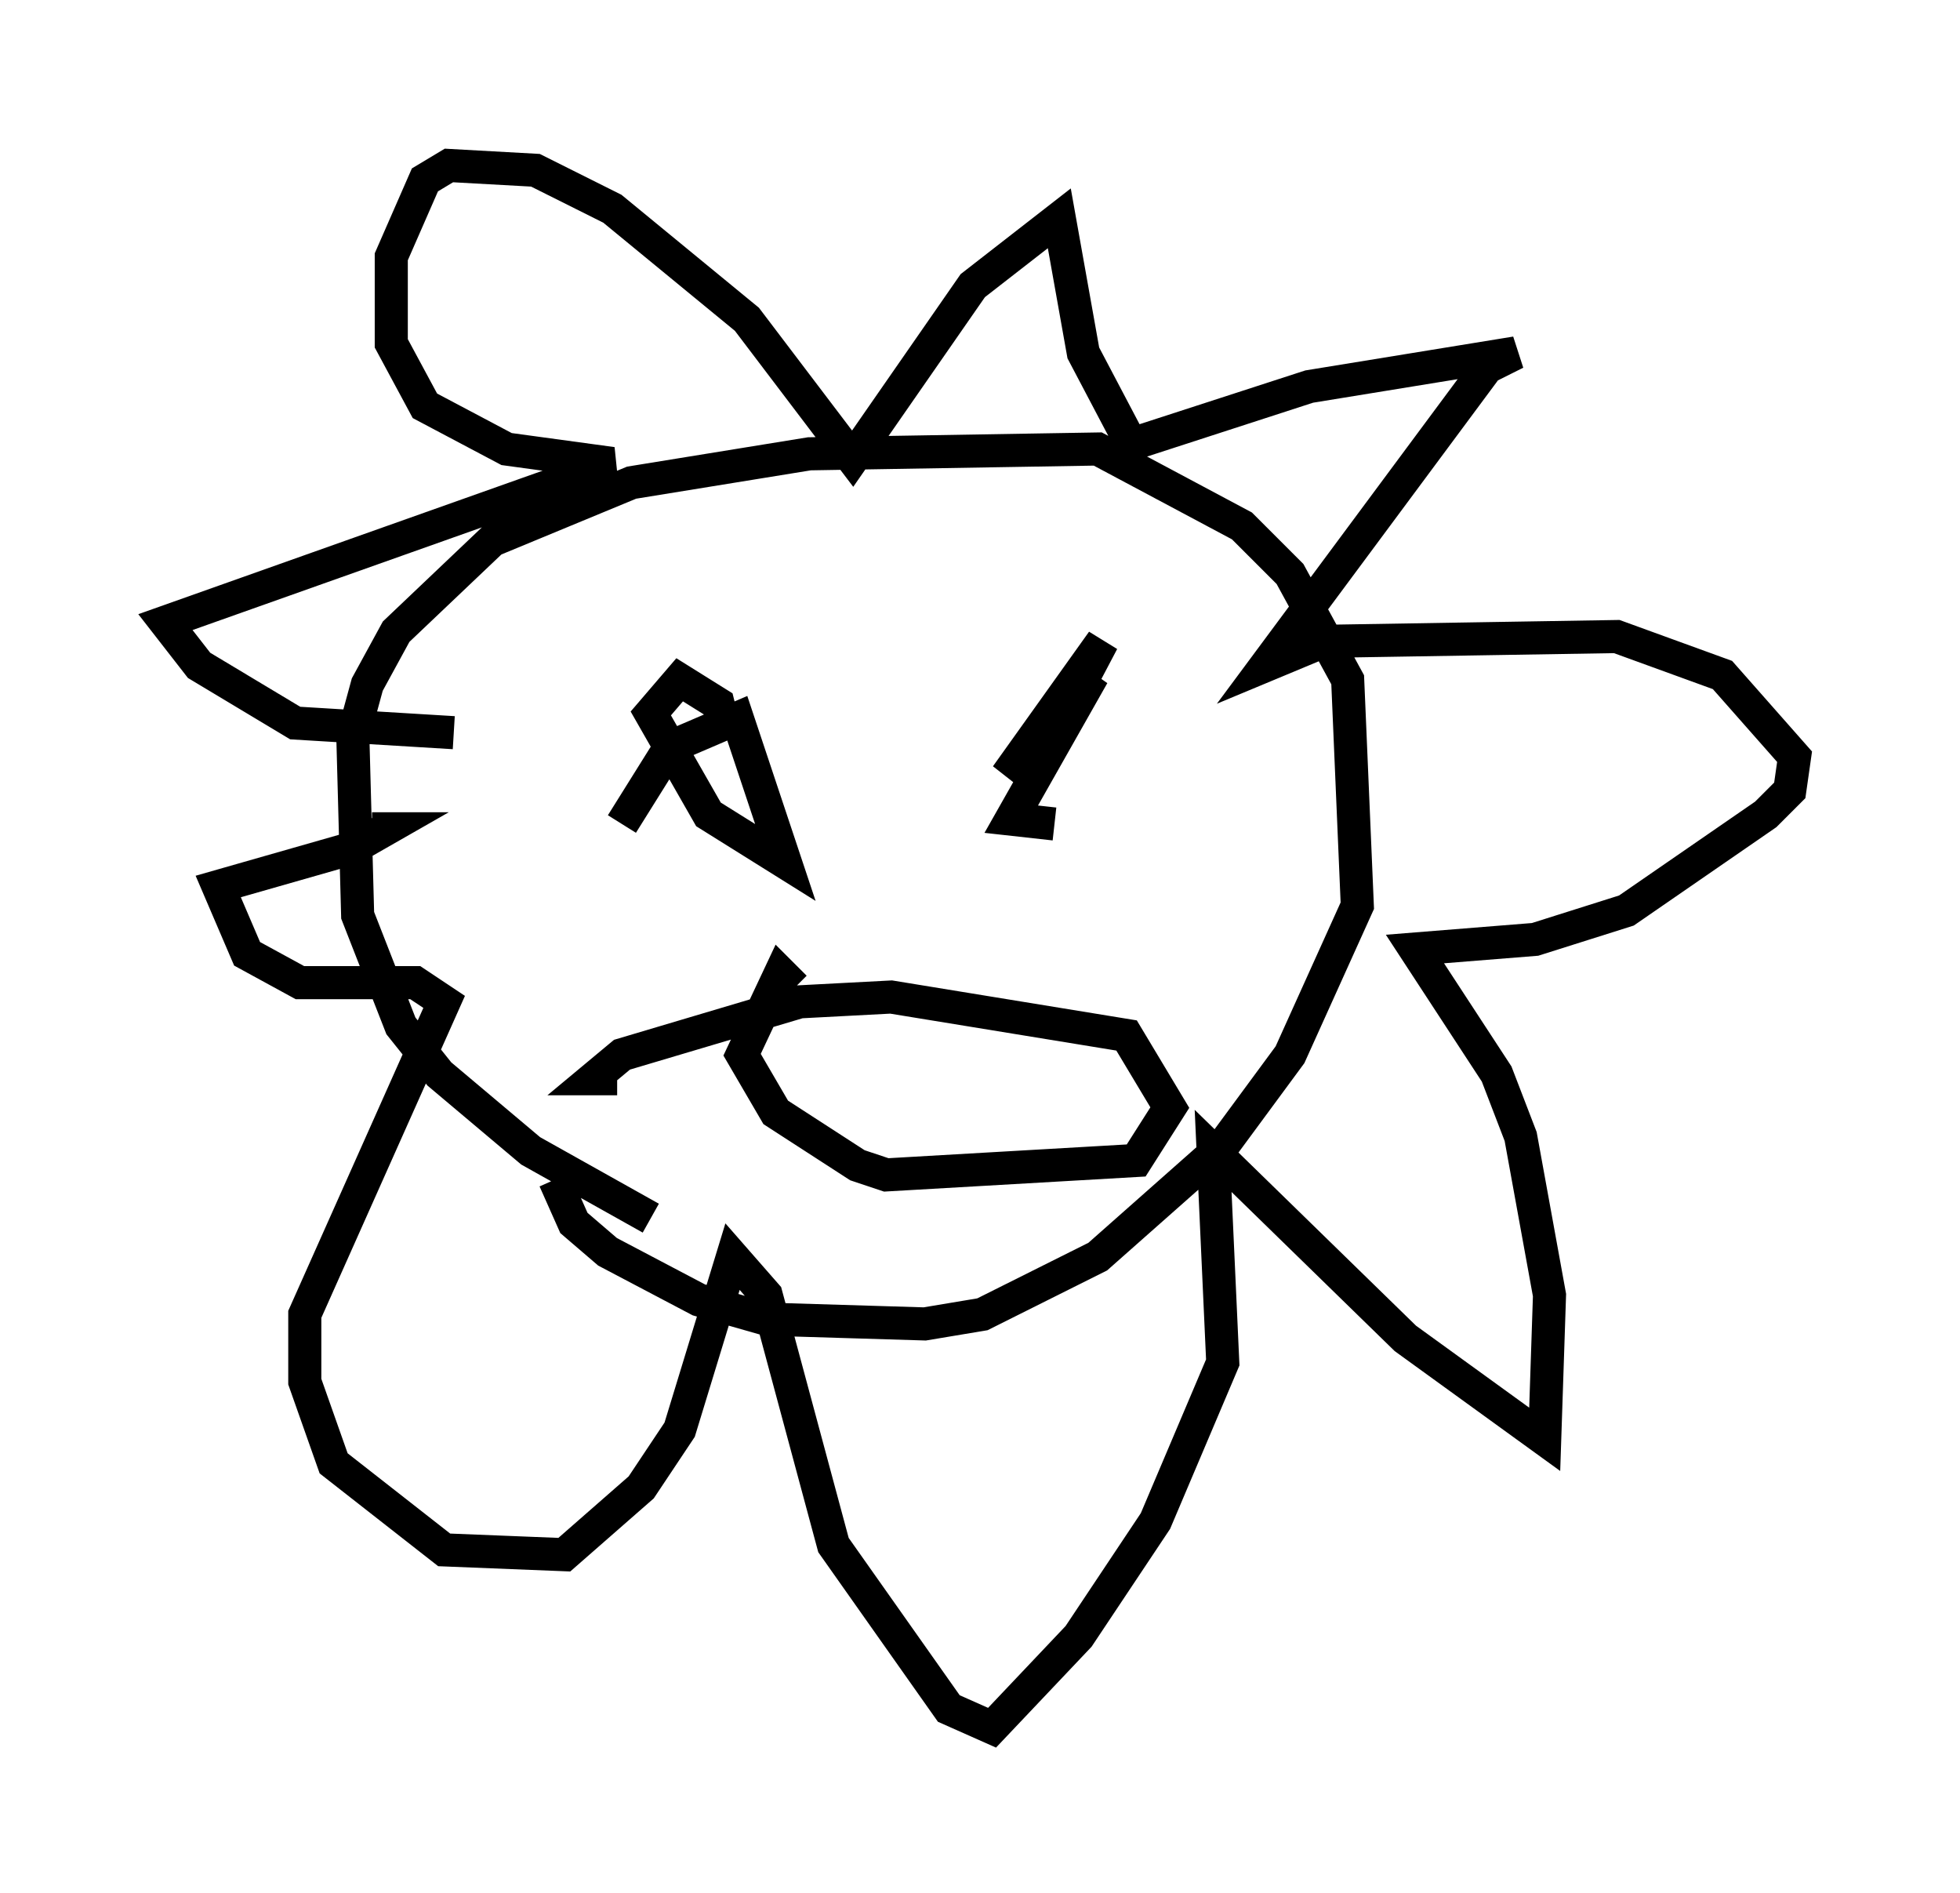 <?xml version="1.0" encoding="utf-8" ?>
<svg baseProfile="full" height="57.207" version="1.1" width="59.24" xmlns="http://www.w3.org/2000/svg" xmlns:ev="http://www.w3.org/2001/xml-events" xmlns:xlink="http://www.w3.org/1999/xlink"><defs /><rect fill="white" height="57.207" width="59.24" x="0" y="0" /><path d="M25.19, 37.536 m-5.52, -0.726 l-3.631, -2.034 -2.76, -2.324 l-1.162, -1.453 -1.307, -3.341 l-0.145, -5.374 0.436, -1.598 l0.872, -1.598 2.905, -2.76 l4.212, -1.743 5.374, -0.872 l8.715, -0.145 4.358, 2.324 l1.453, 1.453 1.743, 3.196 l0.291, 6.827 -2.034, 4.503 l-2.034, 2.76 -3.777, 3.341 l-3.486, 1.743 -1.743, 0.291 l-4.793, -0.145 -2.034, -0.581 l-2.76, -1.453 -1.017, -0.872 l-0.581, -1.307 m-3.05, -13.508 l-4.793, -0.291 -2.905, -1.743 l-1.017, -1.307 13.508, -4.793 l-3.196, -0.436 -2.469, -1.307 l-1.017, -1.888 0.0, -2.615 l1.017, -2.324 0.726, -0.436 l2.615, 0.145 2.324, 1.162 l4.067, 3.341 3.196, 4.212 l3.631, -5.229 2.615, -2.034 l0.726, 4.067 1.453, 2.76 l5.374, -1.743 6.246, -1.017 l-0.872, 0.436 -6.682, 9.006 l1.743, -0.726 8.86, -0.145 l3.196, 1.162 2.179, 2.469 l-0.145, 1.017 -0.726, 0.726 l-4.212, 2.905 -2.76, 0.872 l-3.631, 0.291 2.469, 3.777 l0.726, 1.888 0.872, 4.793 l-0.145, 4.358 -4.212, -3.05 l-5.81, -5.665 0.291, 6.391 l-2.034, 4.793 -2.324, 3.486 l-2.615, 2.76 -1.307, -0.581 l-3.486, -4.939 -2.034, -7.553 l-1.017, -1.162 -1.598, 5.229 l-1.162, 1.743 -2.324, 2.034 l-3.631, -0.145 -3.341, -2.615 l-0.872, -2.469 0.0, -2.034 l4.212, -9.441 -0.872, -0.581 l-3.486, 0.0 -1.598, -0.872 l-0.872, -2.034 4.067, -1.162 l1.017, -0.581 -0.436, 0.0 m7.553, -0.145 l1.453, -2.324 2.034, -0.872 l1.453, 4.358 -2.324, -1.453 l-1.743, -3.05 0.872, -1.017 l1.162, 0.726 0.145, 0.581 m10.022, 3.05 l-1.307, -0.145 2.469, -4.358 l-2.615, 3.05 2.905, -4.067 l-1.453, 2.76 m-14.089, 13.073 l0.0, 0.0 m0.872, -2.615 l-0.726, 0.0 0.872, -0.726 l5.374, -1.598 2.76, -0.145 l7.117, 1.162 1.307, 2.179 l-1.017, 1.598 -7.553, 0.436 l-0.872, -0.291 -2.469, -1.598 l-1.017, -1.743 1.162, -2.469 l0.436, 0.436 m4.067, 3.486 l0.0, 0.0 " fill="none" stroke="black" stroke-width="1" /></svg>